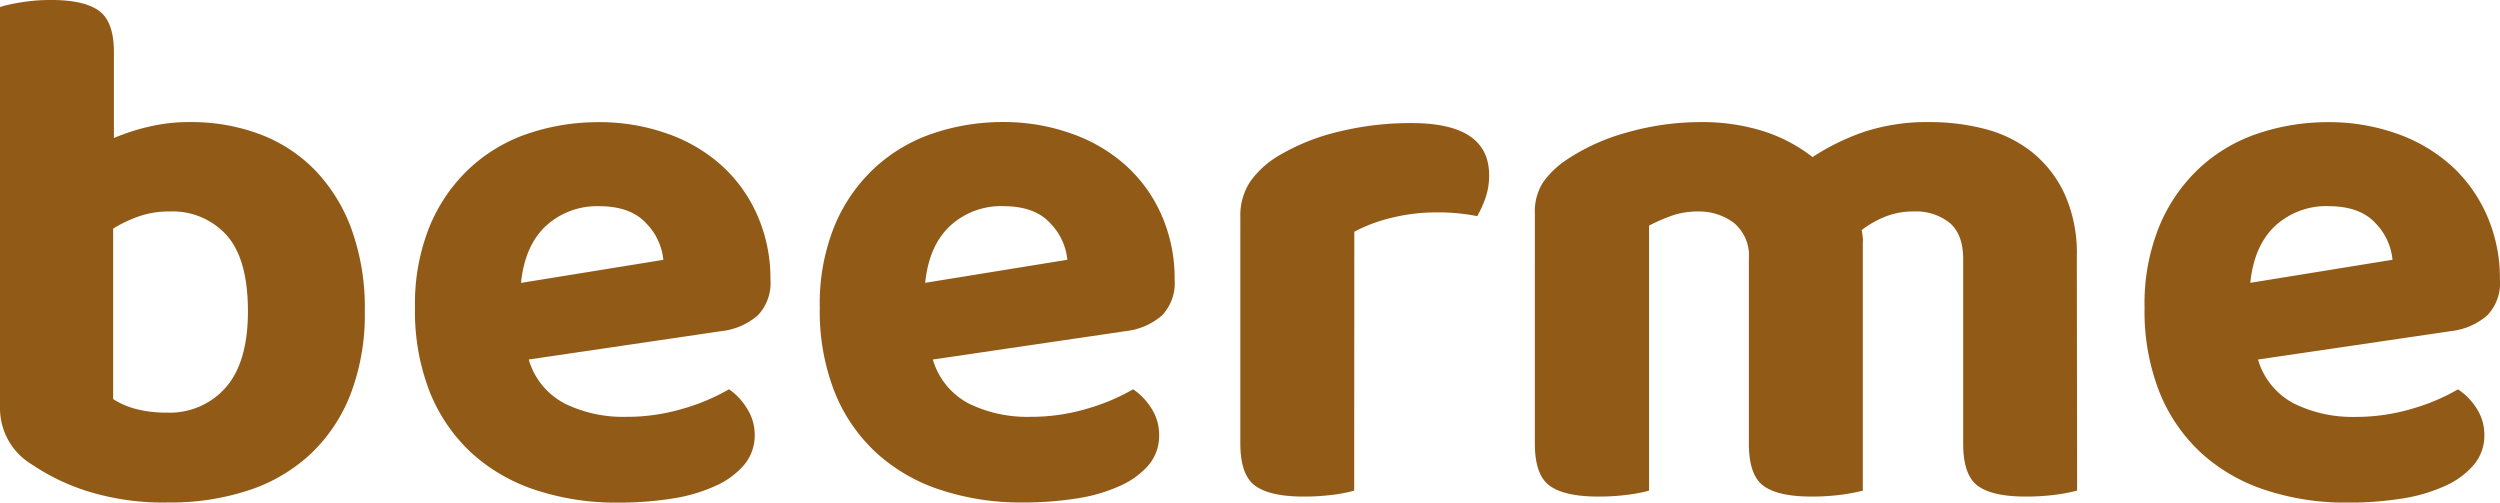 <svg id="Capa_1" data-name="Capa 1" xmlns="http://www.w3.org/2000/svg" viewBox="0 0 354.64 71.29"><defs><style>.cls-1{fill:#915a17;}</style></defs><title>ele</title><path class="cls-1" d="M27,17.32A27.53,27.53,0,0,1,36.75,19a21.42,21.42,0,0,1,7.87,5.07,23.75,23.75,0,0,1,5.23,8.4,32.75,32.75,0,0,1,1.9,11.67,31.66,31.66,0,0,1-2,11.72,23.25,23.25,0,0,1-5.65,8.5,23.71,23.71,0,0,1-8.76,5.17,35.26,35.26,0,0,1-11.46,1.75A36.15,36.15,0,0,1,12.46,69.7a30.43,30.43,0,0,1-7.92-3.8,9.3,9.3,0,0,1-4.54-8V1C.77.74,1.8.53,3.06.32A26,26,0,0,1,7.29,0Q12,0,14.1,1.58t2.06,6v12A29.7,29.7,0,0,1,21,18,24.63,24.63,0,0,1,27,17.32ZM24.08,30a13.07,13.07,0,0,0-4.38.69,18.58,18.58,0,0,0-3.65,1.74V56.61A11.08,11.08,0,0,0,19.22,58a16.78,16.78,0,0,0,4.44.53,10.54,10.54,0,0,0,8.39-3.59q3.12-3.6,3.12-10.77,0-7.4-3-10.78A10.3,10.3,0,0,0,24.08,30Z"/><path class="cls-1" d="M75,51a10.26,10.26,0,0,0,5.18,6.28,18.75,18.75,0,0,0,8.55,1.85,27.89,27.89,0,0,0,8.34-1.21,28.46,28.46,0,0,0,6.34-2.7A8.9,8.9,0,0,1,106,58a6.89,6.89,0,0,1,1.06,3.7,6.47,6.47,0,0,1-1.48,4.22,11.44,11.44,0,0,1-4.07,3,23.28,23.28,0,0,1-6.12,1.8,48.93,48.93,0,0,1-7.76.58,36.33,36.33,0,0,1-11.52-1.75,25.07,25.07,0,0,1-9.08-5.17,23.91,23.91,0,0,1-6-8.61,31.38,31.38,0,0,1-2.16-12.14,29.24,29.24,0,0,1,2.16-11.73,23.64,23.64,0,0,1,5.81-8.23,23,23,0,0,1,8.35-4.81,31,31,0,0,1,9.66-1.53A28.63,28.63,0,0,1,94.78,19a22.65,22.65,0,0,1,7.71,4.59,20.71,20.71,0,0,1,5,7.08,22.15,22.15,0,0,1,1.8,9,6.61,6.61,0,0,1-1.8,5.07,9.37,9.37,0,0,1-5.07,2.22ZM85,29.25a10.71,10.71,0,0,0-7.56,2.8q-3,2.81-3.53,8.08L94.1,36.86a8.6,8.6,0,0,0-2.43-5.18Q89.45,29.25,85,29.25Z"/><path class="cls-1" d="M132.33,51a10.25,10.25,0,0,0,5.17,6.28,18.82,18.82,0,0,0,8.56,1.85,28,28,0,0,0,8.34-1.21,28.67,28.67,0,0,0,6.34-2.7A9.13,9.13,0,0,1,163.38,58a6.88,6.88,0,0,1,1.05,3.7A6.46,6.46,0,0,1,163,65.9a11.53,11.53,0,0,1-4.07,3,23.47,23.47,0,0,1-6.13,1.8,48.84,48.84,0,0,1-7.76.58,36.31,36.31,0,0,1-11.51-1.75,25,25,0,0,1-9.08-5.17,23.66,23.66,0,0,1-6-8.61,31.38,31.38,0,0,1-2.16-12.14,29.24,29.24,0,0,1,2.16-11.73,23.51,23.51,0,0,1,5.81-8.23,23.06,23.06,0,0,1,8.34-4.81,31,31,0,0,1,9.67-1.53A28.63,28.63,0,0,1,152.13,19a22.84,22.84,0,0,1,7.71,4.59,20.71,20.71,0,0,1,5,7.08,22.31,22.31,0,0,1,1.79,9,6.65,6.65,0,0,1-1.79,5.07,9.37,9.37,0,0,1-5.07,2.22Zm10-21.76a10.68,10.68,0,0,0-7.55,2.8q-3,2.81-3.54,8.08l20.17-3.27A8.6,8.6,0,0,0,149,31.68Q146.81,29.25,142.36,29.25Z"/><path class="cls-1" d="M192.1,69.6a21.54,21.54,0,0,1-2.95.58,32,32,0,0,1-4.23.26q-4.75,0-6.86-1.53t-2.11-6V30.73a8.66,8.66,0,0,1,1.47-5.07A13.28,13.28,0,0,1,181.54,22a30.18,30.18,0,0,1,8.4-3.33,42.68,42.68,0,0,1,10.3-1.21q11,0,11,7.39a9.67,9.67,0,0,1-.53,3.27,14.42,14.42,0,0,1-1.16,2.54,28.42,28.42,0,0,0-5.91-.53,26.15,26.15,0,0,0-6.13.74,22.15,22.15,0,0,0-5.39,2Z"/><path class="cls-1" d="M294.65,69.6a26,26,0,0,1-3.06.58,32,32,0,0,1-4.23.26q-4.74,0-6.81-1.53t-2.06-6V36.75q0-3.48-1.9-5.12A7.65,7.65,0,0,0,271.42,30a10.6,10.6,0,0,0-4,.74,13.73,13.73,0,0,0-3.33,1.9c.07.36.12.71.16,1.06s0,.7,0,1.06V69.6a26,26,0,0,1-3.06.58,32,32,0,0,1-4.23.26q-4.74,0-6.81-1.53t-2.06-6V36.75a6.07,6.07,0,0,0-2.11-5.12A8.2,8.2,0,0,0,240.9,30a11.15,11.15,0,0,0-4,.69A25.59,25.59,0,0,0,233.93,32V69.6a21.74,21.74,0,0,1-3,.58,32,32,0,0,1-4.23.26q-4.74,0-6.86-1.53t-2.11-6V30.31a7.67,7.67,0,0,1,1.16-4.44,12.7,12.7,0,0,1,3.27-3.16,29.19,29.19,0,0,1,8.61-3.91,38.29,38.29,0,0,1,10.72-1.48,28.82,28.82,0,0,1,8.4,1.21,22.45,22.45,0,0,1,7.23,3.75,32.88,32.88,0,0,1,7.18-3.53,28.45,28.45,0,0,1,9.51-1.43,30.67,30.67,0,0,1,7.86,1,17.92,17.92,0,0,1,6.61,3.28,16.45,16.45,0,0,1,4.59,5.91,20.34,20.34,0,0,1,1.74,8.82Z"/><path class="cls-1" d="M320.31,51a10.26,10.26,0,0,0,5.18,6.28A18.75,18.75,0,0,0,334,59.14a28,28,0,0,0,8.35-1.21,28.57,28.57,0,0,0,6.33-2.7A8.9,8.9,0,0,1,351.36,58a6.81,6.81,0,0,1,1.06,3.7,6.41,6.41,0,0,1-1.48,4.22,11.44,11.44,0,0,1-4.07,3,23.28,23.28,0,0,1-6.12,1.8,48.93,48.93,0,0,1-7.76.58,36.26,36.26,0,0,1-11.51-1.75,25,25,0,0,1-9.09-5.17,23.76,23.76,0,0,1-6-8.61,31.19,31.19,0,0,1-2.17-12.14,29.07,29.07,0,0,1,2.17-11.73,23.62,23.62,0,0,1,5.8-8.23,23,23,0,0,1,8.35-4.81,31,31,0,0,1,9.66-1.53A28.72,28.72,0,0,1,340.12,19a22.84,22.84,0,0,1,7.71,4.59,20.82,20.82,0,0,1,5,7.08,22.15,22.15,0,0,1,1.8,9,6.61,6.61,0,0,1-1.8,5.07,9.37,9.37,0,0,1-5.07,2.22Zm10-21.76a10.71,10.71,0,0,0-7.56,2.8q-3,2.81-3.53,8.08l20.17-3.27A8.6,8.6,0,0,0,337,31.68Q334.78,29.25,330.35,29.25Z"/></svg>